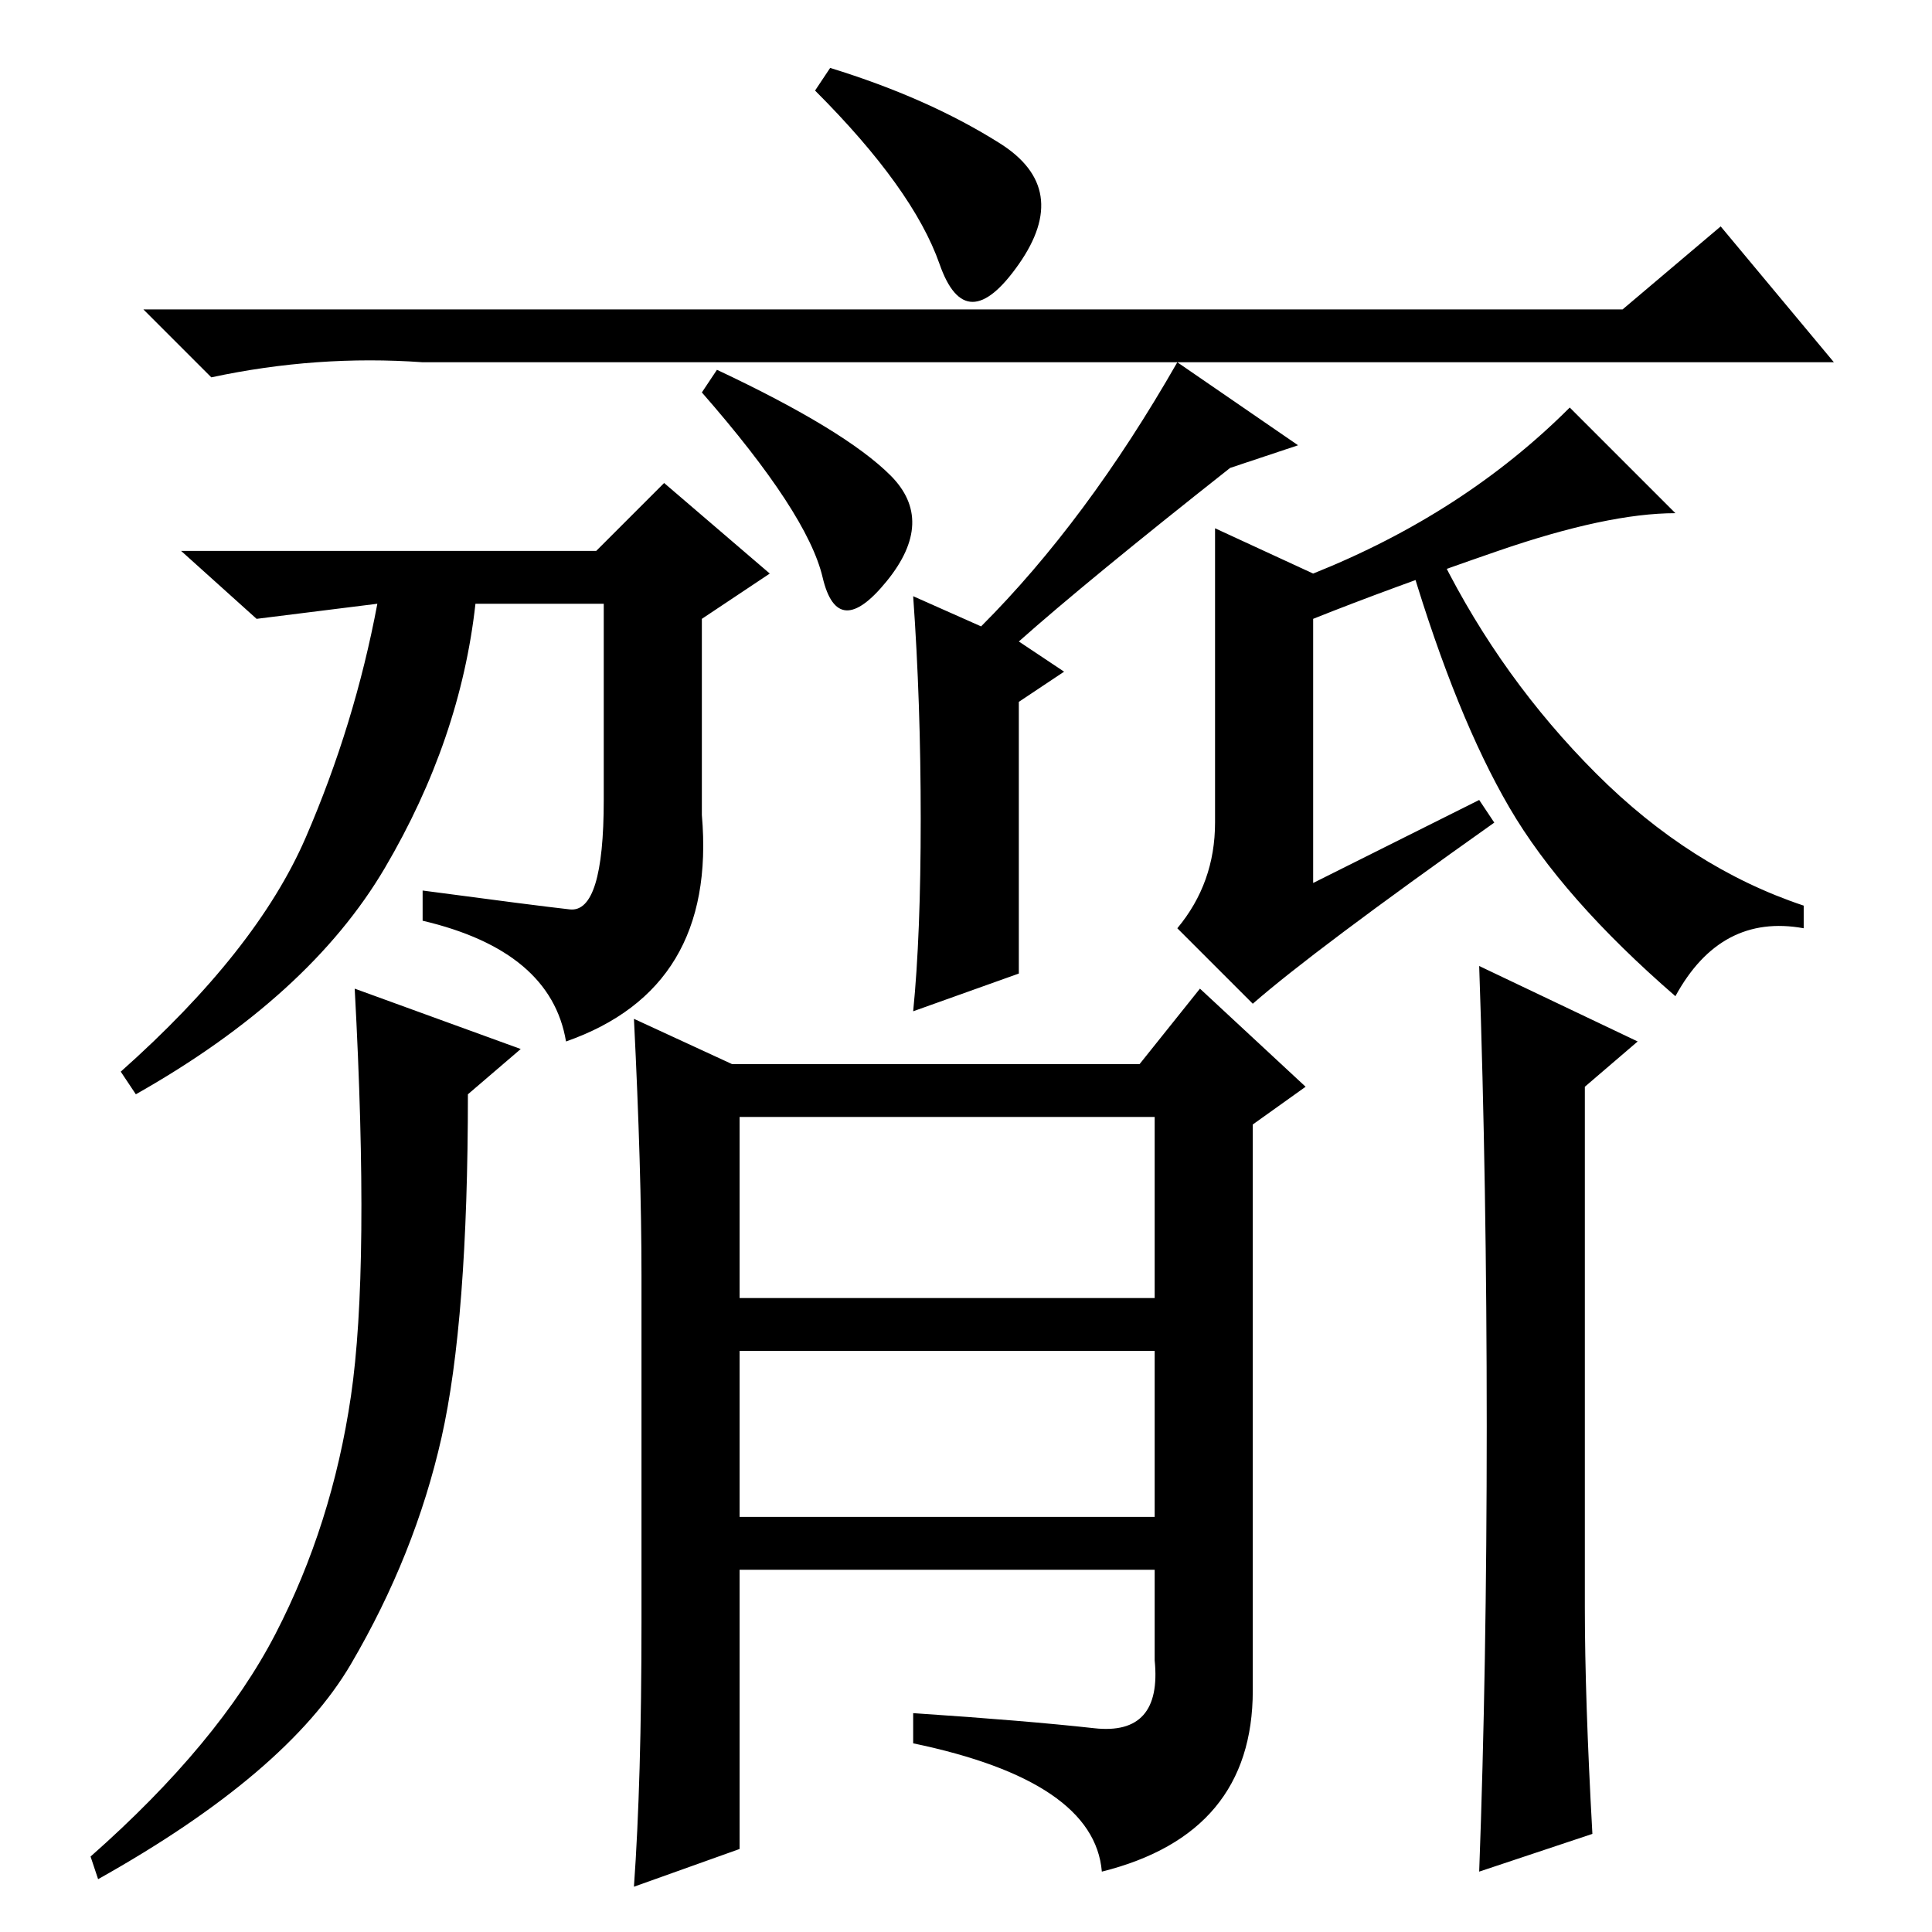 <?xml version="1.0" standalone="no"?>
<!DOCTYPE svg PUBLIC "-//W3C//DTD SVG 1.1//EN" "http://www.w3.org/Graphics/SVG/1.1/DTD/svg11.dtd" >
<svg xmlns="http://www.w3.org/2000/svg" xmlns:xlink="http://www.w3.org/1999/xlink" version="1.1" viewBox="0 -36 256 256">
  <g transform="matrix(1 0 0 -1 0 220)">
   <path fill="currentColor"
d="M161 147v39l13 -6q20 8 34 22l14 -14q-9 0 -23.5 -5t-24.5 -9v-35l22 11l2 -3q-24 -17 -32 -24l-10 10q5 6 5 14zM75.5 135.5q4.5 -0.5 4.5 14.5v26h-17q-2 -18 -12 -35t-33 -30l-2 3q18 16 24.5 31t9.5 31l-16 -2l-10 9h55l9 9l14 -12l-9 -6v-26q2 -23 -18 -30
q-2 12 -19 16v4q15 -2 19.5 -2.5zM215 215l13 11l15 -18h-187q-14 1 -28 -2l-9 9h196zM135 127l-14 -5q1 10 1 25.5t-1 29.5l9 -4q14 14 26 35l16 -11l-9 -3q-19 -15 -28 -23l6 -4l-6 -4v-36zM222 124q-15 13 -22 25t-13 32l4 1q8 -16 20.5 -28.5t27.5 -17.5v-3
q-11 2 -17 -9zM95 207q17 -8 23 -14t-0.5 -14t-8.5 0.5t-16 24.5zM110 247q13 -4 22.5 -10t2.5 -16t-10.5 0t-16.5 23zM69 117l-7 -6q0 -30 -3.5 -45.5t-12 -30t-33.5 -28.5l-1 3q17 15 24.5 29.5t10 31.5t0.5 54zM197 67q0 32 -1 61l21 -10l-7 -6v-69q0 -12 1 -30l-15 -5
q1 27 1 59zM98 84h55v24h-55v-24zM98 55h55v22h-55v-22zM85 41v46q0 14 -1 34l13 -6h54l8 10l14 -13l-7 -5v-75q0 -19 -20 -24q-1 12 -25 17v4q15 -1 24 -2t8 9v12h-55v-37l-14 -5q1 14 1 35z" />
  </g>

</svg>
